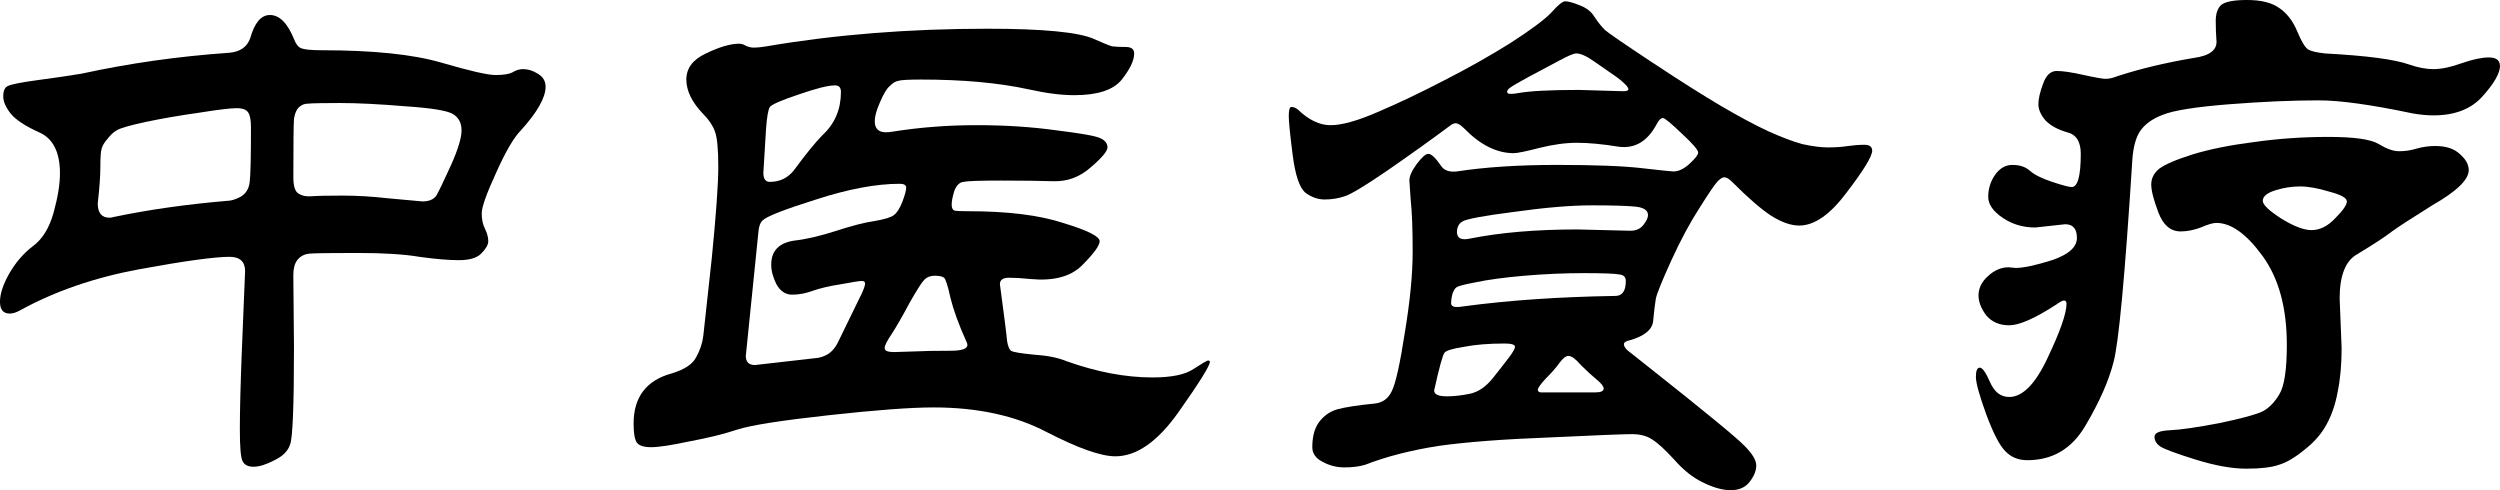 <?xml version="1.0" encoding="UTF-8" standalone="no"?>
<svg
   xmlns:dc="http://purl.org/dc/elements/1.1/"
   xmlns:cc="http://creativecommons.org/ns#"
   xmlns:rdf="http://www.w3.org/1999/02/22-rdf-syntax-ns#"
   xmlns:svg="http://www.w3.org/2000/svg"
   xmlns="http://www.w3.org/2000/svg"
   width="64.939mm"
   height="12.734mm"
   viewBox="0 0 64.939 12.734"
   version="1.1"
   id="svg8">
  <defs
     id="defs2" />
  <g
     id="layer1"
     transform="translate(-53.826,-92.572)">
    <g
       aria-label="中医食疗"
       id="text835"
       style="font-size:16.933px;line-height:1.25;font-family:'Source Code Variable';-inkscape-font-specification:'Source Code Variable';stroke-width:0.265"
       transform="translate(-0.134,8.82)">
      <path
         d="m 67.54,85.547 q 0.203,0 0.389,0.119 0.203,0.119 0.203,0.339 0,0.423 -0.643,1.135 -0.271,0.271 -0.643,1.101 -0.373,0.813 -0.373,1.05 0,0.237 0.085,0.406 0.085,0.169 0.085,0.322 0,0.135 -0.186,0.322 -0.169,0.169 -0.576,0.169 -0.406,0 -1.016,-0.085 -0.593,-0.102 -1.626,-0.102 -1.033,0 -1.236,0.017 -0.203,0.017 -0.322,0.169 -0.102,0.135 -0.102,0.389 l 0.017,1.88 q 0,2.286 -0.102,2.523 -0.085,0.254 -0.406,0.406 -0.322,0.169 -0.542,0.169 -0.22,0 -0.288,-0.152 -0.068,-0.135 -0.068,-0.83 0,-0.711 0.051,-2.015 l 0.085,-2.083 q 0,-0.373 -0.406,-0.373 -0.576,0 -2.337,0.322 -1.744,0.322 -3.099,1.067 -0.152,0.085 -0.271,0.085 -0.254,0 -0.254,-0.305 0,-0.305 0.237,-0.728 0.254,-0.44 0.61,-0.711 0.373,-0.271 0.542,-0.864 0.169,-0.61 0.169,-1.033 0,-0.83 -0.542,-1.067 -0.525,-0.237 -0.728,-0.474 -0.203,-0.254 -0.203,-0.457 0,-0.22 0.119,-0.271 0.135,-0.068 0.762,-0.152 0.643,-0.085 1.151,-0.169 1.863,-0.406 3.827,-0.542 0.44,-0.034 0.559,-0.389 0.169,-0.593 0.508,-0.593 0.373,0 0.627,0.627 0.068,0.186 0.186,0.237 0.135,0.051 0.525,0.051 2.015,0 3.116,0.322 1.101,0.322 1.405,0.322 0.305,0 0.44,-0.068 0.135,-0.085 0.271,-0.085 z m -2.608,3.437 q 0.271,0 0.373,-0.169 0.102,-0.186 0.373,-0.779 0.271,-0.61 0.271,-0.897 0,-0.288 -0.22,-0.423 -0.22,-0.135 -1.236,-0.203 -1.016,-0.085 -1.71,-0.085 -0.677,0 -0.83,0.017 -0.135,0 -0.237,0.102 -0.085,0.085 -0.119,0.288 -0.017,0.203 -0.017,1.524 0,0.339 0.135,0.423 0.135,0.085 0.339,0.068 0.22,-0.017 0.796,-0.017 0.576,0 1.168,0.068 z m -8.128,0.423 q 0.051,0 0.102,-0.017 1.372,-0.288 2.98,-0.423 0.119,0 0.322,-0.102 0.203,-0.119 0.237,-0.373 0.034,-0.254 0.034,-1.422 0,-0.288 -0.068,-0.389 -0.068,-0.119 -0.305,-0.119 -0.237,0 -0.982,0.119 -0.728,0.102 -1.372,0.237 -0.627,0.135 -0.762,0.22 -0.119,0.068 -0.237,0.22 -0.119,0.135 -0.152,0.254 -0.034,0.102 -0.034,0.474 0,0.356 -0.068,0.948 0,0.373 0.305,0.373 z"
         style="font-style:normal;font-variant:normal;font-weight:normal;font-stretch:normal;font-size:16.933px;font-family:STLiti;-inkscape-font-specification:STLiti;stroke-width:0.265"
         id="path837" />
      <path
         d="m 85.388,93.15 q 0,0.152 -0.813,1.304 -0.813,1.151 -1.643,1.151 -0.559,0 -1.778,-0.627 -1.219,-0.643 -2.946,-0.643 -0.881,0 -2.726,0.203 -1.846,0.203 -2.371,0.373 -0.508,0.169 -1.236,0.305 -0.711,0.152 -0.999,0.152 -0.288,0 -0.373,-0.119 -0.085,-0.119 -0.085,-0.491 0,-1.033 0.982,-1.304 0.508,-0.152 0.643,-0.423 0.152,-0.271 0.186,-0.559 l 0.22,-2.015 q 0.169,-1.71 0.169,-2.371 0,-0.677 -0.085,-0.914 -0.085,-0.237 -0.305,-0.457 -0.44,-0.457 -0.44,-0.897 0,-0.44 0.508,-0.677 0.525,-0.254 0.864,-0.254 0.085,0 0.169,0.051 0.102,0.051 0.22,0.051 0.119,0 0.322,-0.034 2.675,-0.457 5.74,-0.457 2.184,0 2.777,0.271 0.339,0.152 0.457,0.186 0.135,0.017 0.356,0.017 0.22,0 0.22,0.169 0,0.271 -0.322,0.677 -0.322,0.406 -1.236,0.406 -0.508,0 -1.185,-0.152 -1.168,-0.254 -2.794,-0.254 -0.491,0 -0.593,0.034 -0.102,0.017 -0.22,0.135 -0.119,0.102 -0.254,0.423 -0.135,0.305 -0.135,0.491 0,0.356 0.457,0.271 1.067,-0.169 2.184,-0.169 1.118,0 2.083,0.135 0.965,0.119 1.135,0.203 0.186,0.085 0.186,0.237 0,0.152 -0.44,0.525 -0.423,0.373 -0.965,0.356 -0.542,-0.017 -1.372,-0.017 -0.813,0 -0.965,0.034 -0.152,0.017 -0.237,0.237 -0.068,0.22 -0.068,0.356 0,0.119 0.068,0.152 0.068,0.017 0.356,0.017 1.541,0 2.472,0.305 0.948,0.288 0.948,0.474 0,0.169 -0.457,0.627 -0.44,0.44 -1.338,0.356 -0.322,-0.034 -0.559,-0.034 -0.237,0 -0.237,0.169 0.169,1.253 0.186,1.473 0.034,0.203 0.102,0.254 0.068,0.051 0.593,0.102 0.525,0.034 0.847,0.169 1.185,0.423 2.235,0.423 0.745,0 1.067,-0.22 0.339,-0.22 0.373,-0.22 0.051,0 0.051,0.034 z m -11.43,-4.674 q 0.389,0 0.627,-0.305 0.474,-0.643 0.745,-0.914 0.474,-0.44 0.474,-1.118 0,-0.169 -0.152,-0.169 -0.271,0 -0.948,0.237 -0.66,0.22 -0.745,0.322 -0.068,0.102 -0.102,0.593 l -0.068,1.118 q 0,0.237 0.169,0.237 z m 2.388,2.896 q 0.085,-0.186 0.085,-0.254 0,-0.068 -0.085,-0.068 -0.085,0 -0.542,0.085 -0.44,0.068 -0.728,0.169 -0.271,0.102 -0.542,0.102 -0.254,0 -0.406,-0.271 -0.135,-0.271 -0.135,-0.508 0,-0.542 0.61,-0.627 0.457,-0.051 1.084,-0.254 0.627,-0.203 0.999,-0.254 0.389,-0.068 0.491,-0.152 0.119,-0.085 0.22,-0.339 0.102,-0.271 0.102,-0.373 0,-0.102 -0.169,-0.102 -0.914,0 -2.167,0.406 -1.236,0.389 -1.389,0.542 -0.102,0.085 -0.119,0.356 l -0.322,3.167 q 0,0.237 0.237,0.237 0.017,0 0.745,-0.085 0.745,-0.085 0.897,-0.102 0.169,-0.034 0.288,-0.119 0.135,-0.102 0.22,-0.271 z m 2.743,1.338 q 0,-0.034 -0.034,-0.102 -0.288,-0.643 -0.406,-1.118 -0.102,-0.474 -0.169,-0.525 -0.068,-0.051 -0.237,-0.051 -0.169,0 -0.271,0.102 -0.102,0.102 -0.389,0.61 -0.271,0.508 -0.457,0.796 -0.186,0.271 -0.186,0.373 0,0.102 0.237,0.102 l 0.559,-0.017 q 0.305,-0.017 0.914,-0.017 0.44,0 0.44,-0.152 z"
         style="font-style:normal;font-variant:normal;font-weight:normal;font-stretch:normal;font-size:16.933px;font-family:STLiti;-inkscape-font-specification:STLiti;stroke-width:0.265"
         id="path839" />
      <path
         d="m 102.592,87.663 q 0,0.22 -0.66,1.084 -0.643,0.864 -1.236,0.864 -0.322,0 -0.728,-0.254 -0.389,-0.254 -1.016,-0.881 -0.119,-0.119 -0.203,-0.119 -0.068,0 -0.169,0.102 -0.102,0.102 -0.474,0.694 -0.373,0.576 -0.728,1.355 -0.356,0.779 -0.406,0.999 -0.034,0.203 -0.068,0.559 -0.017,0.356 -0.61,0.525 -0.152,0.034 -0.152,0.102 0,0.068 0.085,0.152 l 0.491,0.389 q 2.269,1.795 2.557,2.1 0.305,0.305 0.305,0.508 0,0.203 -0.169,0.423 -0.169,0.22 -0.491,0.22 -0.322,0 -0.728,-0.203 -0.389,-0.186 -0.745,-0.593 -0.356,-0.389 -0.576,-0.525 -0.203,-0.135 -0.525,-0.135 -0.305,0 -2.117,0.085 -1.812,0.068 -2.896,0.22 -1.084,0.169 -1.913,0.491 -0.22,0.068 -0.542,0.068 -0.305,0 -0.576,-0.152 -0.254,-0.135 -0.254,-0.373 0,-0.406 0.169,-0.643 0.186,-0.254 0.474,-0.339 0.305,-0.085 0.982,-0.152 0.305,-0.034 0.44,-0.322 0.152,-0.305 0.339,-1.524 0.203,-1.219 0.203,-2.1 0,-0.881 -0.051,-1.338 -0.034,-0.474 -0.034,-0.508 0,-0.169 0.186,-0.423 0.203,-0.271 0.305,-0.271 0.119,0 0.339,0.322 0.119,0.169 0.406,0.135 1.101,-0.169 2.591,-0.169 1.49,0 2.218,0.085 0.745,0.085 0.813,0.085 0.203,0 0.423,-0.203 0.22,-0.203 0.22,-0.288 0,-0.102 -0.423,-0.491 -0.423,-0.406 -0.491,-0.406 -0.085,0 -0.169,0.169 -0.356,0.66 -0.982,0.576 -0.627,-0.102 -1.084,-0.102 -0.44,0 -0.982,0.135 -0.525,0.135 -0.66,0.135 -0.66,0 -1.287,-0.643 -0.135,-0.135 -0.22,-0.135 -0.068,0 -0.152,0.068 -0.728,0.542 -1.609,1.151 -0.864,0.593 -1.118,0.677 -0.254,0.085 -0.525,0.085 -0.254,0 -0.491,-0.169 -0.237,-0.186 -0.339,-0.982 -0.102,-0.796 -0.102,-1.016 0,-0.237 0.068,-0.237 0.085,0 0.169,0.068 0.423,0.406 0.847,0.406 0.44,0 1.219,-0.339 0.796,-0.339 1.71,-0.813 0.931,-0.474 1.744,-0.982 0.813,-0.525 1.067,-0.796 0.254,-0.288 0.356,-0.288 0.119,0 0.373,0.102 0.271,0.102 0.389,0.305 0.135,0.203 0.271,0.339 0.135,0.119 1.236,0.847 1.101,0.728 1.795,1.135 0.694,0.406 1.202,0.643 0.525,0.237 0.897,0.339 0.389,0.085 0.66,0.085 0.288,0 0.508,-0.034 0.237,-0.034 0.44,-0.034 0.203,0 0.203,0.152 z m -6.333,-1.592 q 0,-0.085 -0.288,-0.305 l -0.61,-0.423 q -0.288,-0.203 -0.457,-0.203 -0.102,0 -0.474,0.203 l -0.762,0.406 q -0.406,0.22 -0.491,0.288 -0.068,0.051 -0.068,0.102 0,0.051 0.085,0.051 0.102,0 0.186,-0.017 0.457,-0.085 1.592,-0.085 l 1.151,0.034 q 0.135,0 0.135,-0.051 z m 0.051,3.675 q 0.22,0 0.339,-0.152 0.119,-0.152 0.119,-0.254 0,-0.186 -0.322,-0.22 -0.322,-0.034 -1.135,-0.034 -0.813,0 -2.015,0.169 -1.202,0.152 -1.355,0.254 -0.135,0.085 -0.135,0.271 0,0.186 0.203,0.186 0.051,0 0.135,-0.017 1.185,-0.237 2.794,-0.237 z m -4.504,1.981 q 0.068,0 0.169,-0.017 1.761,-0.237 3.945,-0.271 0.271,0 0.271,-0.389 0,-0.152 -0.169,-0.169 -0.169,-0.034 -0.931,-0.034 -0.745,0 -1.541,0.068 -0.779,0.068 -1.253,0.169 -0.457,0.085 -0.508,0.135 -0.051,0.034 -0.102,0.169 -0.034,0.135 -0.034,0.237 0,0.102 0.152,0.102 z m -0.271,2.32 q 0.288,0 0.61,-0.068 0.322,-0.068 0.593,-0.406 0.271,-0.339 0.423,-0.542 0.152,-0.203 0.152,-0.271 0,-0.085 -0.271,-0.085 -0.61,0 -1.05,0.085 -0.44,0.068 -0.508,0.152 -0.068,0.068 -0.271,0.982 0,0.152 0.322,0.152 z m 4.081,-0.203 q 0,-0.085 -0.186,-0.237 -0.186,-0.152 -0.406,-0.373 -0.203,-0.237 -0.322,-0.237 -0.102,0 -0.237,0.186 -0.135,0.186 -0.356,0.406 -0.203,0.22 -0.203,0.288 0,0.051 0.068,0.068 0.085,0 0.576,0 h 0.847 q 0.22,0 0.22,-0.102 z"
         style="font-style:normal;font-variant:normal;font-weight:normal;font-stretch:normal;font-size:16.933px;font-family:STLiti;-inkscape-font-specification:STLiti;stroke-width:0.265"
         id="path841" />
      <path
         d="m 118.899,85.462 q 0,0.288 -0.457,0.796 -0.44,0.491 -1.27,0.491 -0.254,0 -0.542,-0.051 -1.609,-0.339 -2.438,-0.339 -1.033,0 -2.337,0.102 -1.287,0.102 -1.71,0.271 -0.406,0.152 -0.593,0.423 -0.169,0.254 -0.203,0.745 -0.288,4.538 -0.491,5.266 -0.186,0.728 -0.728,1.643 -0.525,0.897 -1.507,0.897 -0.356,0 -0.576,-0.237 -0.22,-0.22 -0.491,-0.948 -0.271,-0.745 -0.271,-0.982 0,-0.237 0.102,-0.237 0.102,0 0.271,0.389 0.169,0.373 0.491,0.373 0.525,0 0.999,-1.016 0.491,-1.033 0.491,-1.405 0,-0.085 -0.068,-0.085 -0.051,0 -0.22,0.119 -0.813,0.525 -1.202,0.525 -0.373,0 -0.593,-0.254 -0.203,-0.271 -0.203,-0.525 0,-0.271 0.237,-0.491 0.254,-0.237 0.542,-0.237 l 0.186,0.017 q 0.305,0 0.948,-0.203 0.643,-0.22 0.643,-0.576 0,-0.356 -0.305,-0.356 l -0.779,0.085 q -0.474,0 -0.847,-0.254 -0.373,-0.254 -0.373,-0.542 0,-0.305 0.169,-0.559 0.186,-0.271 0.457,-0.271 0.288,0 0.457,0.152 0.169,0.152 0.576,0.288 0.406,0.135 0.508,0.135 0.237,0 0.237,-0.864 0,-0.474 -0.356,-0.559 -0.356,-0.102 -0.559,-0.305 -0.186,-0.22 -0.186,-0.423 0,-0.203 0.119,-0.525 0.119,-0.339 0.356,-0.339 0.237,0 0.694,0.102 0.457,0.102 0.576,0.102 0.135,0 0.305,-0.068 0.881,-0.288 1.981,-0.474 0.643,-0.085 0.593,-0.474 -0.017,-0.22 -0.017,-0.491 0,-0.271 0.135,-0.406 0.152,-0.135 0.677,-0.135 0.542,0 0.83,0.203 0.305,0.203 0.474,0.61 0.169,0.406 0.288,0.474 0.119,0.068 0.44,0.102 1.609,0.085 2.184,0.288 0.339,0.119 0.627,0.119 0.305,0 0.728,-0.152 0.44,-0.152 0.711,-0.152 0.288,0 0.288,0.22 z m -1.676,2.083 q 0.406,0 0.627,0.203 0.237,0.203 0.237,0.423 0,0.373 -0.948,0.914 -0.813,0.508 -1.067,0.694 -0.237,0.186 -0.881,0.576 -0.457,0.254 -0.457,1.151 l 0.051,1.287 q 0,0.643 -0.102,1.135 -0.085,0.474 -0.288,0.847 -0.203,0.373 -0.576,0.66 -0.373,0.305 -0.66,0.389 -0.288,0.102 -0.847,0.102 -0.559,0 -1.321,-0.237 -0.762,-0.237 -0.914,-0.339 -0.152,-0.102 -0.152,-0.254 0,-0.152 0.406,-0.169 0.406,-0.017 1.287,-0.186 0.881,-0.186 1.118,-0.305 0.254,-0.135 0.44,-0.457 0.186,-0.322 0.186,-1.27 0,-1.439 -0.627,-2.303 -0.627,-0.864 -1.202,-0.864 -0.135,0 -0.406,0.119 -0.271,0.102 -0.525,0.102 -0.389,0 -0.576,-0.491 -0.186,-0.491 -0.186,-0.728 0,-0.237 0.203,-0.406 0.22,-0.169 0.864,-0.373 0.66,-0.203 1.592,-0.322 0.948,-0.135 1.947,-0.135 0.999,0 1.304,0.186 0.305,0.186 0.525,0.186 0.237,0 0.457,-0.068 0.237,-0.068 0.491,-0.068 z m -3.217,2.184 q 0.322,0 0.61,-0.305 0.305,-0.305 0.305,-0.44 0,-0.135 -0.457,-0.254 -0.44,-0.135 -0.762,-0.135 -0.322,0 -0.643,0.102 -0.322,0.102 -0.322,0.271 0,0.152 0.474,0.457 0.491,0.305 0.796,0.305 z"
         style="font-style:normal;font-variant:normal;font-weight:normal;font-stretch:normal;font-size:16.933px;font-family:STLiti;-inkscape-font-specification:STLiti;stroke-width:0.265"
         id="path843" />
    </g>
  </g>
</svg>
